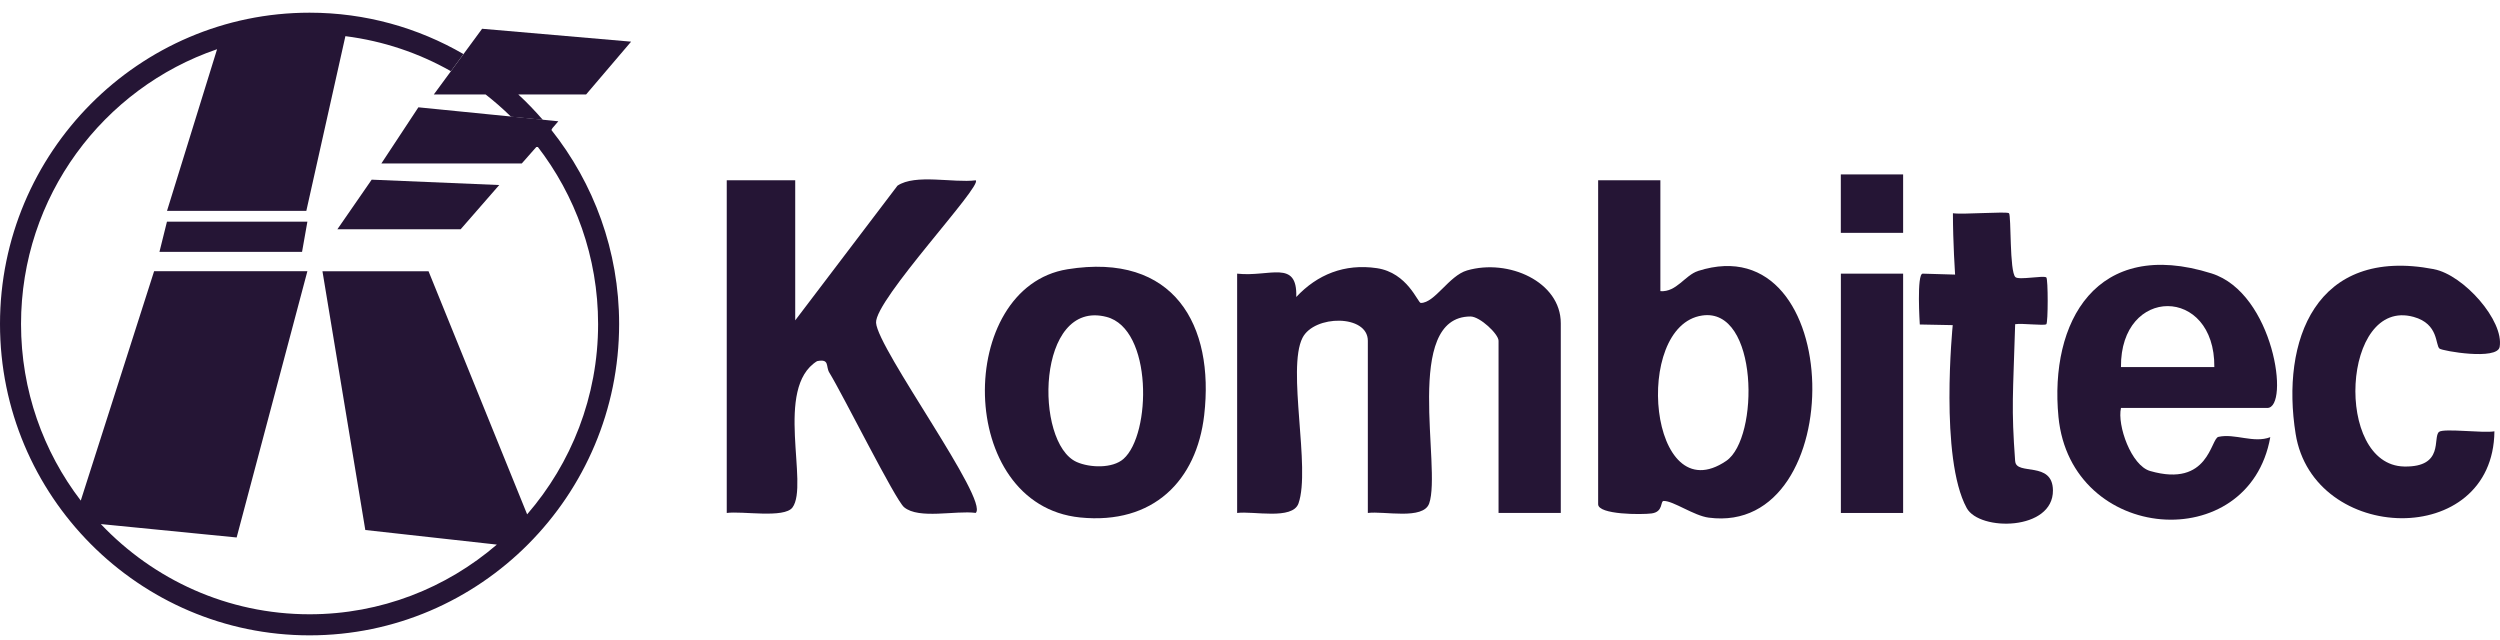 <svg width="172" height="44" viewBox="0 0 172 44" fill="none" xmlns="http://www.w3.org/2000/svg">
<path d="M23.213 15.772H31.694L34.347 12.73L25.572 12.361L23.213 15.772Z" fill="#251535"/>
<path d="M26.238 11.245H35.9L36.956 10.047C39.581 13.433 41.149 17.683 41.149 22.297C41.149 27.304 39.301 31.879 36.267 35.387L29.484 18.663H22.185L25.133 36.464L34.183 37.468C30.714 40.452 26.213 42.262 21.298 42.262C15.654 42.262 10.555 39.875 6.937 36.056L8.022 36.163L16.281 36.978L21.148 18.659H10.603L5.557 34.441C2.981 31.074 1.447 26.863 1.447 22.292C1.447 13.521 7.101 6.059 14.935 3.386L11.491 14.506H21.076L23.763 2.488C26.373 2.818 28.828 3.653 31.023 4.899L31.886 3.72C28.765 1.911 25.152 0.873 21.298 0.873C9.556 0.873 -0 10.484 -0 22.292C-0 34.101 9.556 43.712 21.298 43.712C33.039 43.712 42.596 34.101 42.596 22.292C42.596 17.247 40.845 12.604 37.931 8.936L37.994 8.868C37.994 8.868 37.984 8.853 37.979 8.849L38.413 8.344L37.352 8.237L28.785 7.383L26.242 11.241L26.238 11.245Z" fill="#251535"/>
<path d="M40.323 6.5L43.42 2.866L33.169 1.979L31.886 3.725L29.846 6.5H33.411C34.023 6.976 34.602 7.485 35.157 8.028L37.347 8.247C36.816 7.636 36.257 7.048 35.659 6.5H40.319H40.323Z" fill="#251535"/>
<path d="M10.97 17.329H20.781L21.148 15.253H11.486L10.97 17.329Z" fill="#251535"/>
<path d="M100.933 18.606C99.691 18.967 98.715 20.847 97.751 20.843C97.546 20.843 96.844 18.762 94.724 18.449C92.51 18.124 90.63 18.883 89.183 20.433C89.268 17.819 87.346 19.076 85.115 18.827V35.292C86.219 35.144 88.93 35.794 89.337 34.633C90.185 32.212 88.528 25.377 89.611 23.244C90.42 21.65 94.107 21.626 94.107 23.445V35.292C95.212 35.144 97.923 35.794 98.329 34.633C99.19 32.168 96.501 21.787 101.169 21.774C101.82 21.774 103.1 22.983 103.1 23.445V35.292H107.382V22.24C107.382 19.377 103.772 17.779 100.933 18.606Z" fill="#251535"/>
<path d="M67.129 12.406C65.587 12.598 62.975 11.948 61.746 12.775L54.711 22.04V12.402H50V35.292C51.058 35.144 53.957 35.678 54.522 34.915C55.678 33.357 53.246 26.686 56.214 24.847C57.104 24.666 56.792 25.209 57.061 25.642C57.974 27.12 61.588 34.381 62.2 34.895C63.219 35.746 65.742 35.104 67.129 35.288C68.071 34.433 60.38 24.012 60.273 22.204C60.183 20.626 67.634 12.755 67.129 12.406Z" fill="#251535"/>
<path d="M116.82 18.647C115.929 18.932 115.343 20.113 114.234 20.032V12.402H109.952V34.69C109.952 35.421 112.966 35.413 113.626 35.325C114.456 35.217 114.212 34.469 114.465 34.465C115.124 34.457 116.538 35.481 117.561 35.614C127.303 36.899 127.059 15.362 116.824 18.643L116.82 18.647ZM118.764 31.71C113.459 35.317 112.294 22.414 117.111 21.707C121 21.137 121.051 30.156 118.764 31.71Z" fill="#251535"/>
<path d="M152.153 18.811C144.227 16.313 140.99 22.148 141.623 28.686C142.471 37.389 154.736 38.292 156.196 30.076C155.057 30.517 153.759 29.803 152.629 30.056C152.085 30.176 151.978 33.57 147.931 32.405C146.625 32.032 145.653 29.261 145.923 28.068H155.986C157.553 28.068 156.444 20.164 152.153 18.811ZM145.923 25.253C145.871 19.662 152.397 19.662 152.346 25.253H145.923Z" fill="#251535"/>
<path d="M73.441 18.526C65.737 19.763 65.716 34.734 74.315 35.602C79.351 36.108 82.331 33.06 82.849 28.558C83.56 22.397 80.802 17.341 73.437 18.526H73.441ZM77.295 31.574C76.541 32.24 74.983 32.188 74.079 31.787C71.137 30.485 71.304 20.554 76.126 21.803C79.312 22.626 79.214 29.879 77.295 31.574Z" fill="#251535"/>
<path d="M167.45 18.518C159.279 16.948 156.919 23.47 157.939 29.847C159.155 37.429 171.535 37.806 171.616 29.674C170.854 29.815 168.126 29.449 167.805 29.714C167.351 30.088 168.195 32.152 165.407 32.096C160.564 32 161.12 20.438 166.058 21.803C167.801 22.285 167.54 23.743 167.839 23.984C168.045 24.148 171.809 24.803 171.976 23.867C172.289 22.064 169.501 18.916 167.458 18.522L167.45 18.518Z" fill="#251535"/>
<path d="M138.643 31.742C138.369 27.976 138.497 27.237 138.643 22.305C139.118 22.225 140.655 22.425 140.788 22.305C140.912 22.193 140.912 19.201 140.788 19.088C140.613 18.932 138.908 19.285 138.664 19.068C138.244 18.699 138.382 14.827 138.219 14.671C138.073 14.53 135.033 14.775 134.361 14.671C134.361 16.667 134.51 18.892 134.51 18.892L132.284 18.827C131.855 18.815 132.082 22.325 132.082 22.325L134.348 22.369C134.348 22.369 133.427 31.514 135.311 34.955C136.193 36.566 141.272 36.522 141.242 33.734C141.221 31.69 138.72 32.734 138.647 31.738L138.643 31.742Z" fill="#251535"/>
<path d="M130.935 18.827H126.652V35.292H130.935V18.827Z" fill="#251535"/>
<path d="M130.935 12H126.648V16.02H130.935V12Z" fill="#251535"/>
</svg>
